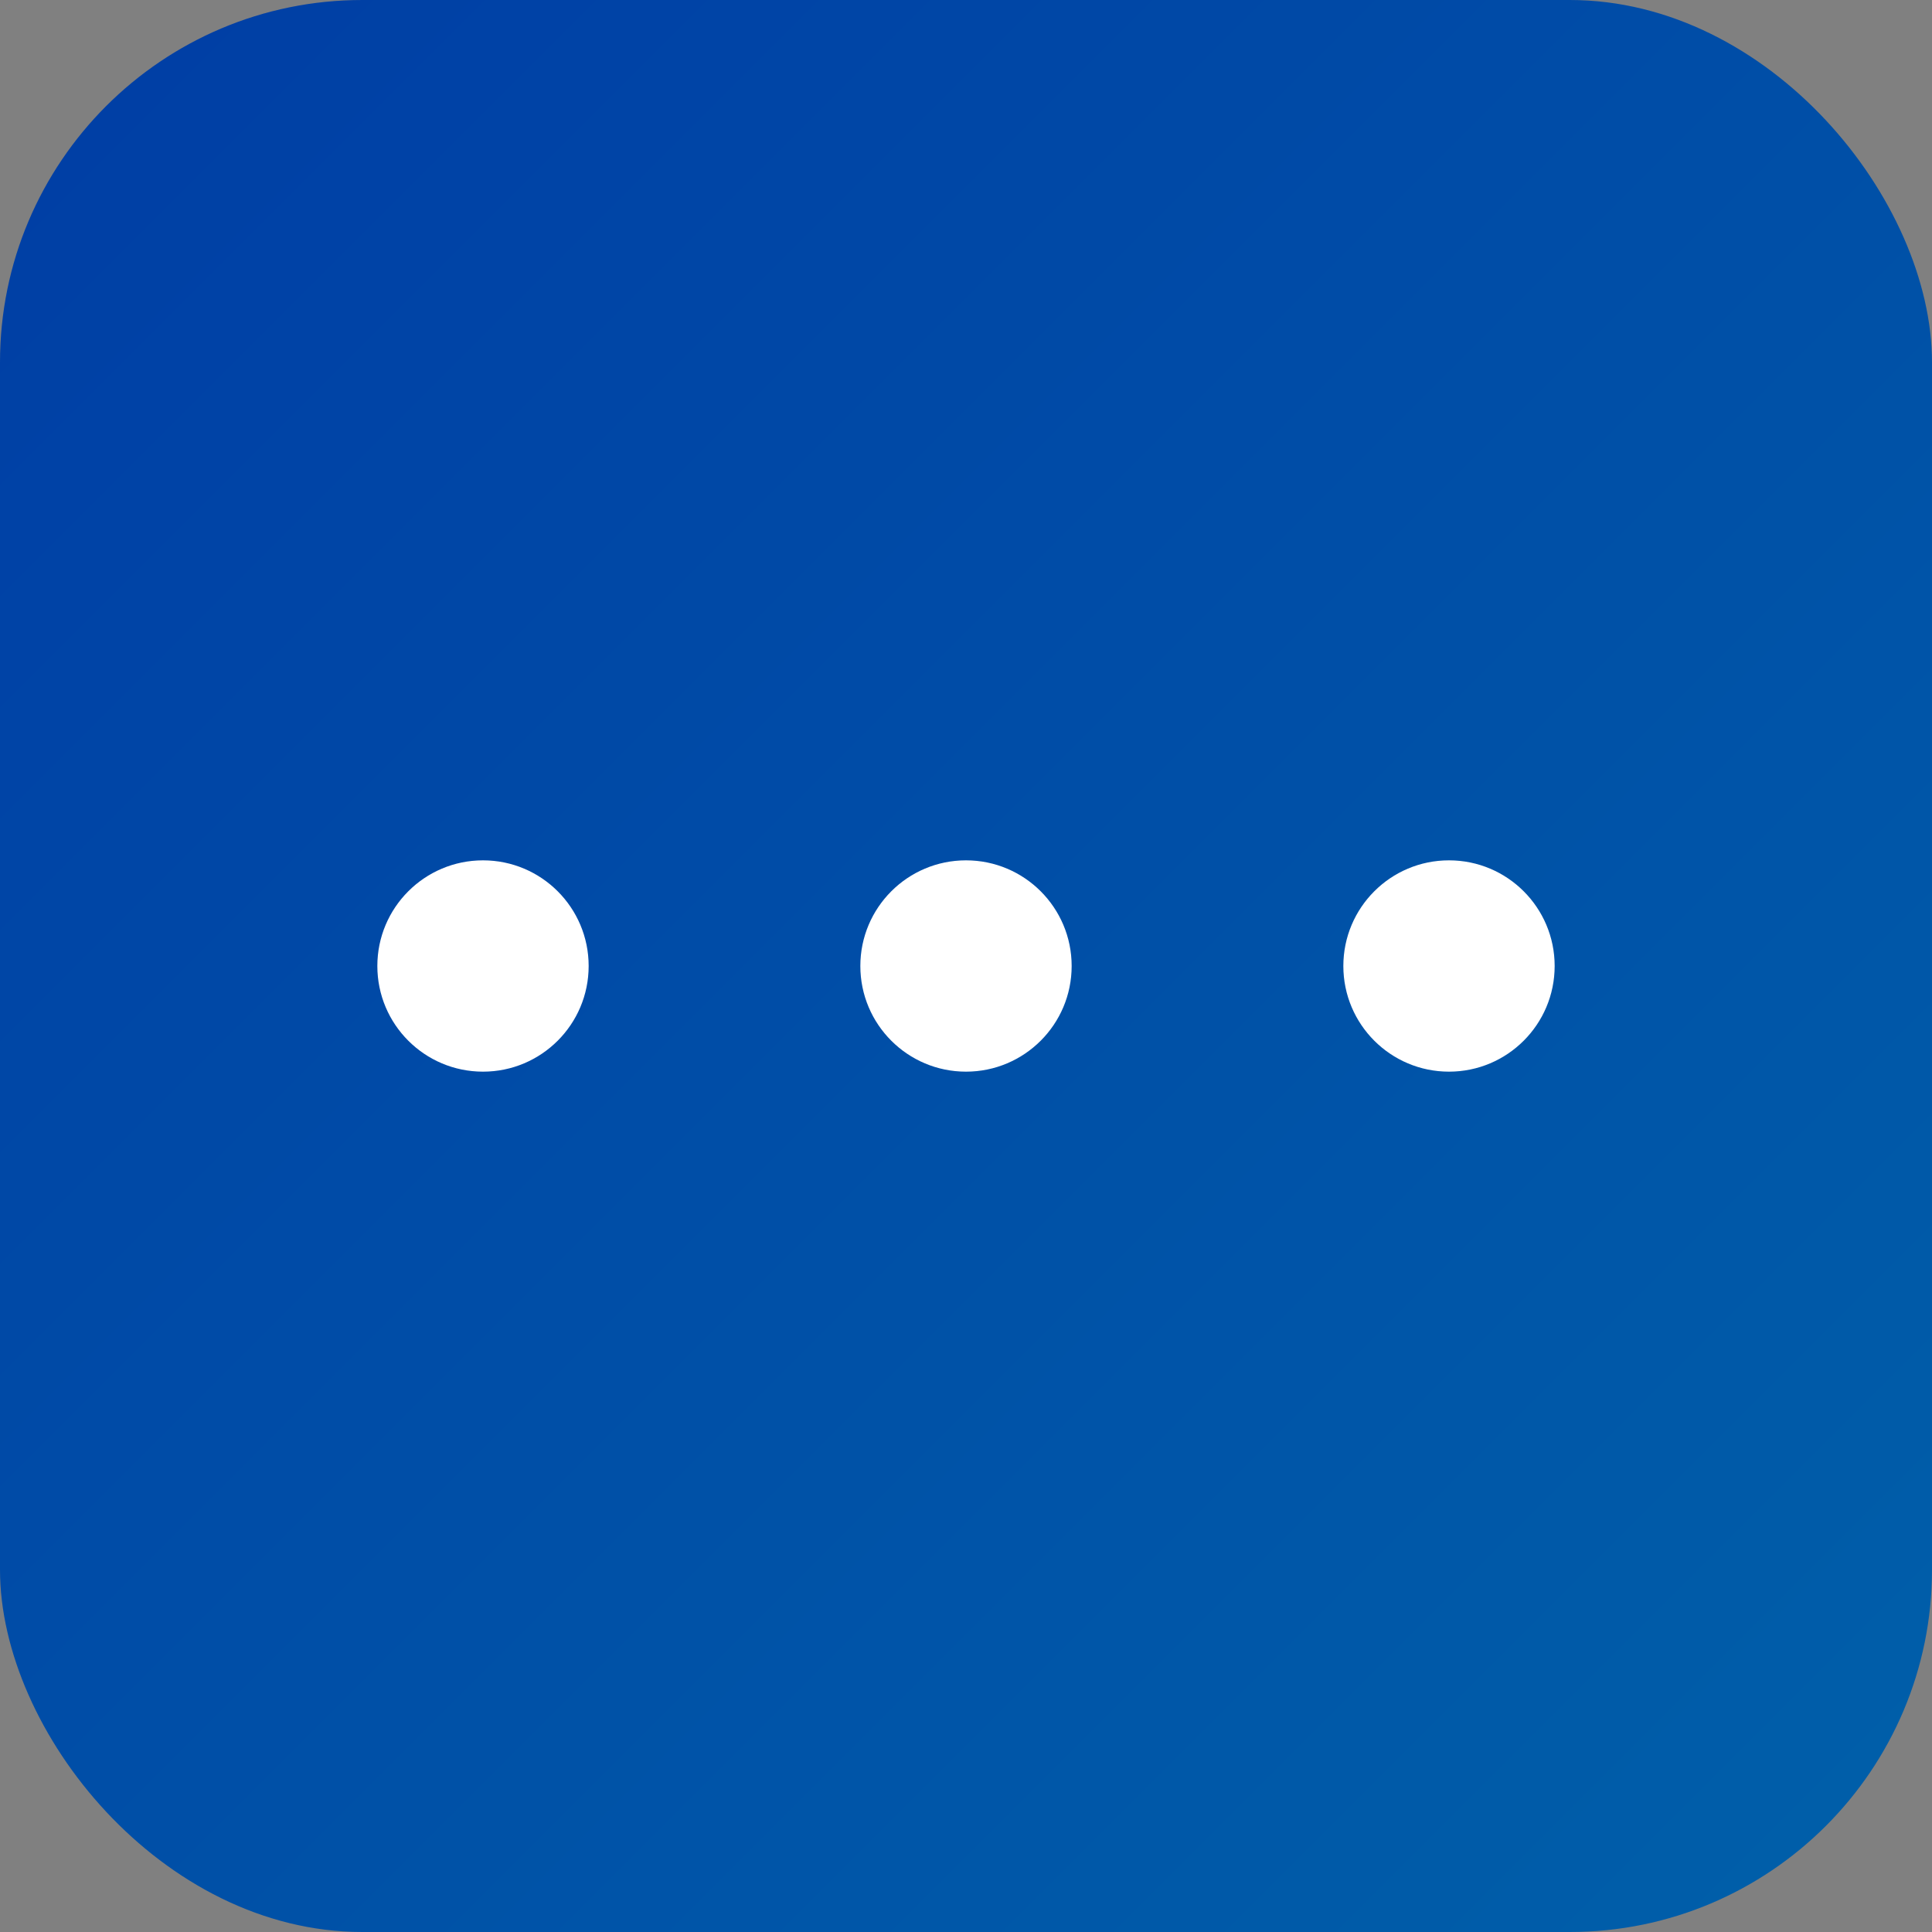 <svg xmlns="http://www.w3.org/2000/svg" width="512" height="512">
  <rect width="100%" height="100%" fill="#808080" stroke="none"/>
  <defs>
    <linearGradient id="g" x1="0" y1="0" x2="1" y2="1">
      <stop offset="0" stop-color="#003DA5"/>
      <stop offset="1" stop-color="#0060A9"/>
    </linearGradient>
  </defs>
  <rect width="512" height="512" rx="96" fill="url(#g)"/>
  <g fill="#FFFFFF">
    <circle cx="128" cy="256" r="28"/>
    <circle cx="256" cy="256" r="28"/>
    <circle cx="384" cy="256" r="28"/>
  </g>
</svg>

